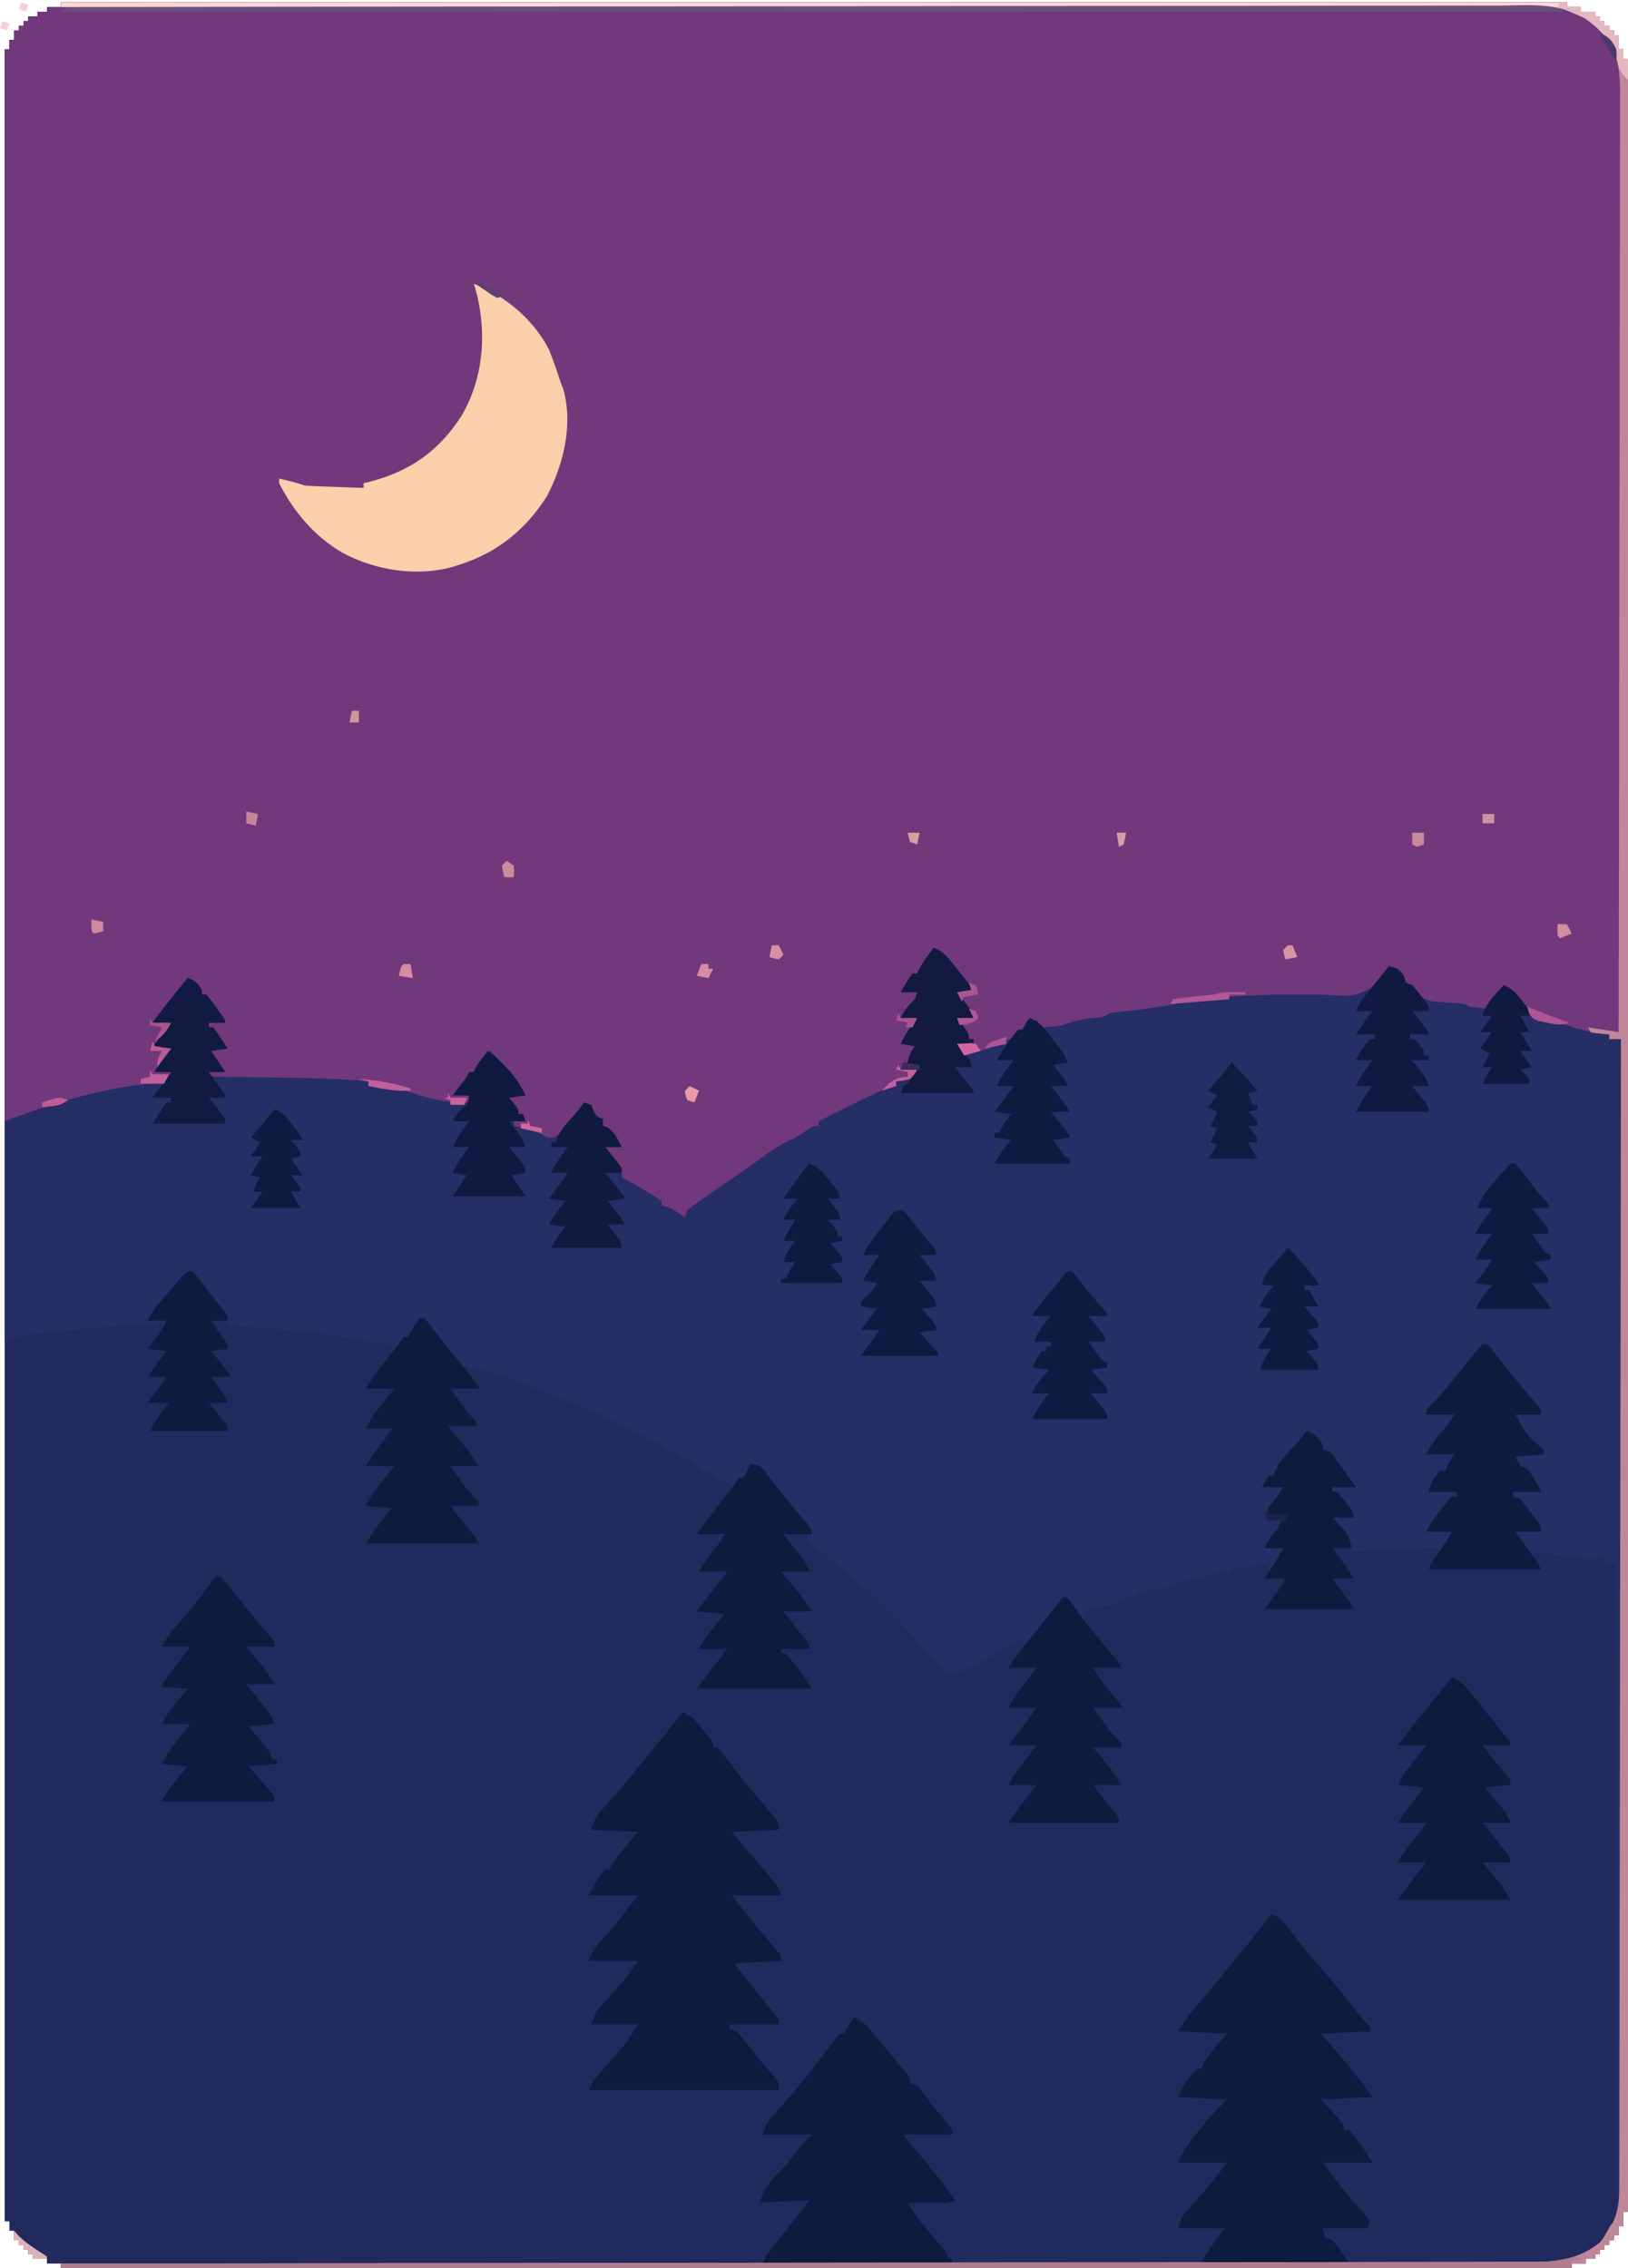 <svg xmlns="http://www.w3.org/2000/svg" width="694" height="967"><path d="M26 1h642v2h6v2h6v2h2v2h2v2h2v2h2v2h2v6h2v4h2v918h-2v6h-2v4h-2v2h-2v2h-2v2h-2v2h-2v2h-4v2h-6v2H26v-2h-6v-2h-6v-2h-2v-2h-2v-2H8v-2H6v-4H4v-4H2V21h2v-4h2v-4h2v-2h2V9h2V7h4V5h4V3h6V1Z" fill="#212A5D"/><path d="M26 1h642v2h6v2h6v2h2v2h2v2h2v2h2v2h2v6h2v4h2v918h-2v6h-2v4h-2v2h-2v2h-2v2h-2v2h-2v2h-4v2h-6v2H26v-2l1.671-.002c60.046-.06 120.091-.123 180.137-.2l2.717-.003a1269354.936 1269354.936 0 0 0 87.136-.112l2.882-.004c30.833-.04 61.666-.074 92.499-.104a204873.359 204873.359 0 0 0 108.464-.133l2.668-.004c14.18-.02 28.36-.033 42.54-.043 14.252-.011 28.503-.029 42.755-.054 8.47-.015 16.94-.024 25.409-.026 5.657-.001 11.314-.01 16.972-.024 3.223-.008 6.447-.012 9.67-.01 3.475.003 6.95-.007 10.424-.02l3.026.012c10.222-.065 18.887-1.748 27.03-8.273 5.903-6.914 8.304-13.352 8.262-22.408l.012-2.57c.01-2.856.008-5.712.004-8.567a6705.938 6705.938 0 0 0 .038-23.222c.004-6.12.02-12.239.033-18.358.023-10.606.038-21.21.048-31.816.01-11.124.025-22.248.045-33.372l.004-2.095.019-10.535c.046-24.877.082-49.753.113-74.63.03-24.169.065-48.337.105-72.506l.003-2.257a1140308.653 1140308.653 0 0 1 .113-68.156l.003-2.124c.076-46.794.138-93.59.198-140.384h-5v-2l-2.309-.113c-5.81-.37-10.92-.985-16.351-3.106-2.391-.876-2.391-.876-5.211-1.187-7.312-1.118-10.606-3.476-14.879-9.281A173.747 173.747 0 0 1 643 421c-3.267 1.359-4.555 2.552-6.25 5.625-1.27 1.879-1.27 1.879-2.75 3.375-4.38.626-6.721.46-10.848-1.023-3.378-1.047-6.129-1.144-9.652-1.164-5.883-.368-5.883-.368-8.5-2.254-1.48-1.784-2.734-3.62-4-5.559l-2.813-2.813C596 415 596 415 595 413h-3a182.951 182.951 0 0 0-3.492 5.434c-2.89 3.63-4.997 5.8-9.583 6.535-4.119.339-8.227.295-12.355.173-2.74-.08-5.473-.097-8.214-.094-3.702.002-7.403-.016-11.106-.046-7.332-.033-14.623.328-21.938.81l-3.79.249c-9.37.694-18.475 2.118-27.674 3.994-5.81 1.18-11.643 1.841-17.536 2.453-3.307.491-6.165 1.386-9.312 2.492-1.618.365-3.243.7-4.875 1-3.185.603-6.307 1.285-9.438 2.125-5.784 1.373-5.784 1.373-8.687.875-1.813-2-1.813-2-3-4-3.123 1.34-4.634 2.607-6.563 5.375-3.864 4.718-8.74 5.971-14.437 7.625l-2.16.719c-3.204 1.034-4.562 1.374-7.84.281-1.188-2.063-1.188-2.063-2-4h7v-2h-2c-1.29-1.46-1.29-1.46-2.625-3.375l-1.352-1.898C408 436 408 436 408 434h7l-1.531-1.898-1.969-2.477-1.969-2.46C408 425 408 425 408 423l6-1a3176.513 3176.513 0 0 0-5.188-6.188l-1.462-1.751A135.75 135.75 0 0 0 398 404l-.688 1.563c-1.794 3.332-3.812 6.584-6.312 9.437h-2l-.875 2.375C387 420 387 420 385 422l6 1c-.593 3.392-1.767 5.21-4.063 7.75l-1.66 1.86L384 434h7c-1.78 4.044-4.395 7.46-7 11h7a393.378 393.378 0 0 1-1.813 3.813l-1.019 2.144c-1.174 2.054-2.424 3.46-4.168 5.043h7c-1.125 1.938-1.125 1.938-3 4-3.188.75-3.188.75-6 1v2c-6.271 3.182-12.536 6.23-19 9a884.72 884.72 0 0 0-9.426 4.793C351 478 351 478 349 478v2c-1.871 1.332-1.871 1.332-4.438 2.813l-2.777 1.617a460.168 460.168 0 0 1-7.285 4.007c-5.106 2.81-9.77 6.17-14.5 9.563-1.645 1.148-3.29 2.293-4.938 3.438-4.569 3.194-9.072 6.475-13.57 9.769a142.328 142.328 0 0 1-6.117 4.168c-2.468 1.406-2.468 1.406-3.375 3.625l-4-2-3-1.375c-3-1.625-3-1.625-4.871-3.531-2.252-2.215-4.46-3.646-7.192-5.219-7.803-4.53-7.803-4.53-8.812-7.125-1.046-2.556-1.973-3.896-3.75-5.938C258 491 258 491 258 489l6-1c-.786-1.15-1.58-2.294-2.375-3.438l-1.336-1.933c-1.21-1.766-1.21-1.766-3.289-2.629l-1-3a181.008 181.008 0 0 0-4-4l-1-2c-3.43 1.144-3.912 2.217-5.75 5.168-2.416 3.541-5.38 6.656-8.25 9.832-4.176-.684-7.88-2.014-11.813-3.563l-3.519-1.378c-.88-.35-1.76-.7-2.668-1.059v-2l4-1v-2h-2c-1.86-2.592-3.572-5.144-5-8l7-1c-4.463-5.86-9.083-11.515-14-17-2.648 2.578-4.944 4.916-7 8h-2l-.75 1.688c-1.466 2.712-3.28 4.948-5.25 7.312l6 1v3c-6.816 3.408-19.059-1.281-26-3l-2.785-1c-4.409-1.371-8.835-1.945-13.403-2.563l-2.673-.38a250.763 250.763 0 0 0-30.276-2.373l-3.047-.063c-3.167-.065-6.335-.124-9.504-.183l-6.498-.131c-5.271-.107-10.542-.209-15.814-.307l-1-3 6-1-6-9 7-1-2.5-2.875C91 440.25 91 440.25 91 438h-2v-2l6-1-1.531-1.898-1.969-2.477-1.969-2.46C88 426 88 426 88 424h-2a125.024 125.024 0 0 1-4-6c-3.681 1.227-4.534 2.64-6.875 5.688l-2.117 2.722L71 429a547.14 547.14 0 0 1-5 6l7 1c-2.06 3.605-4.351 6.803-7 10l7 1-1.277 1.68-1.66 2.195-1.653 2.18c-1.45 1.889-1.45 1.889-2.41 3.945h7c-1.875 3.875-1.875 3.875-3 5-1.345.25-2.7.444-4.059.613l-2.58.338-2.798.361c-17.809 2.44-36.584 5.8-52.766 13.989C6 478 6 478 2 478V21h2v-4h2v-4h2v-2h2V9h2V7h4V5h4V3h6V1Z" fill="#72387C"/><path d="M398 404c3.237 1.389 5.04 2.922 7.234 5.66l1.739 2.154 1.777 2.248 1.824 2.26C415 421.847 415 421.847 415 423h-7l1.277 1.645 1.66 2.168 1.653 2.144C414 431 414 431 415 434h-7l1.094 1.46 1.406 1.915 1.406 1.898C413 441 413 441 413 443h2v2l-6 1 2 3c5.629-.494 9.846-1.518 15-4l3.313-1.5c2.927-1.366 2.927-1.366 4.687-4.5h2l2-4h4l2 3c1.376-.116 2.75-.243 4.125-.375.766-.07 1.531-.14 2.32-.21 2.646-.358 2.646-.358 5.434-1.388 3.322-1.093 6.472-1.619 9.933-2.09 3.915-.225 3.915-.225 7.188-1.937a87.374 87.374 0 0 1 4.602-.648l2.93-.36c2.007-.238 4.015-.475 6.023-.71 5.686-.7 11.245-1.624 16.851-2.813 7.162-1.47 14.178-2.184 21.469-2.594l3.907-.26c8.02-.503 15.994-.638 24.03-.572 2.776.003 5.55.002 8.326.001 1.81.012 3.62.045 5.43.098 10.545.72 10.545.72 19.62-3.662 2.247-2.73 4.117-5.382 5.812-8.48 3.781.758 3.781.758 5.75 2.938C599 417 599 417 599 419l3 1 2.11 2.98c2.213 2.777 3.773 3.515 7.28 4.008 1.618.136 3.239.243 4.86.325 8.692.63 8.692.63 9.75 1.687 1.347.23 2.704.412 4.063.563L634 430l.688-1.625c1.746-3.16 3.952-5.643 6.312-8.375 3.59 1.466 5.364 3.368 7.688 6.438l1.824 2.37C652 431 652 431 653 434l2.309.332c5.682.873 10.914 1.98 16.312 3.938 4.677 1.436 9.545 2.035 14.379 2.73v2h5c.034 47.545.066 95.09.085 142.635v2.13a775564.886 775564.886 0 0 1 .025 68.32v2.26c.01 24.189.024 48.377.043 72.566a125273.447 125273.447 0 0 1 .037 85.06v2.092c.003 11.127.012 22.255.024 33.383.011 11.175.016 22.35.013 33.526-.001 6.06 0 12.12.011 18.18.01 5.538.01 11.077.004 16.616-.001 2.013.002 4.025.008 6.037.008 2.719.004 5.437-.004 8.156l.016 2.41c-.034 5.4-.034 5.4-2.262 7.629V667l-5-1v-2l-3.375.563C677 665 677 665 675 664a157.646 157.646 0 0 0-5.813-.5c-2.999-.209-5.876-.437-8.824-1.031-2.615-.599-2.615-.599-6.363-.469l-1 2a790.547 790.547 0 0 1-3.5-4.375l-1.969-2.46C646 655 646 655 646 653h11c-4.945-8.62-4.945-8.62-12-15v-2h12l-2.625-3.5L645 620h13v-2l-1.734-.691c-2.874-1.66-4.459-3.652-6.516-6.246l-2.14-2.653C646 606 646 606 646 603h11a644.244 644.244 0 0 0-15.142-18.444C634 575.334 634 575.334 634 573c-4.2 2.928-6.984 6.385-10.031 10.422-2.887 3.78-5.926 7.43-8.953 11.098a89.208 89.208 0 0 0-3.657 4.804L610 601h-2v2h12c-1.861 4.654-3.232 6.654-6.563 10.188-3.079 3.154-3.079 3.154-5.437 6.812h12c-2 4-2 4-4 7h-2l-.813 1.688c-1.283 2.498-2.742 4.903-4.187 7.312h12c0 2 0 2-2.063 4.125l-1.363 1.309c-5.42 5.31-5.42 5.31-9.574 11.566h11c-1.778 4.446-2.644 5.98-6 9v-2c-6.427-.128-12.71.19-19.11.781-3.295.25-6.541.236-9.843.188-3.079.047-6.014.515-9.047 1.031l2-3-1.969-2.117-2.531-2.758-2.531-2.742C568 649 568 649 568 647h9c-2.6-4.091-2.6-4.091-5.75-7.75L570 638v-2h-2v-2l9-1-1.906-2.273A944.842 944.842 0 0 1 559 611c-3.504 1.168-4.147 2.16-6.313 5.063l-1.843 2.437a670.31 670.31 0 0 0-3.563 4.875l-1.593 2.188-1.426 2.003L543 629h-2l-2 4 8 1c-1.06 3.275-2.393 5.614-4.625 8.188-2.59 2.453-2.59 2.453-2.375 4.812l6 1c-.612 3.44-1.92 5.516-4.063 8.25l-1.66 2.14L539 660h8c-.472 4.248-2.967 6.2-6 9v-2c-3.057-.18-5.083.03-8 1.063-3.21 1.002-4.822.872-8-.063v2l-3.313.313c-4.493.551-8.732 1.712-13.074 2.968-2.613.719-2.613.719-5.328 1.25-2.289.357-2.289.357-4.16 1.469-2.952 1.39-5.907 1.583-9.125 2l-2 1-2-1-1 2c-2.327.69-4.66 1.355-7 2l-3 2c-1.991.381-3.993.713-6 1l-2.25.563C465 686 465 686 463 686l-1 4h-2c-1.29-1.46-1.29-1.46-2.625-3.375l-1.352-1.898C455 683 455 683 455 681c-3.326 3.118-6.176 6.416-9 10-2.824 3.584-5.674 6.882-9 10l-2-2-2.625 1.563c-22.552 12.86-22.552 12.86-28.387 12.214-2.491-.974-3.49-2.146-5.175-4.215l-1.868-2.222L395 704c-5.82-6.781-12.024-13.156-18.313-19.5l-2.391-2.431-2.284-2.288-2.048-2.06c-1.923-1.685-3.674-2.628-5.964-3.721a280.711 280.711 0 0 1-5-5 208.488 208.488 0 0 0-9.688-8.125c-2.262-1.834-4.292-3.78-6.312-5.875l2-1c-1.735-4.053-4.463-7.33-7.188-10.75l-1.488-1.882c-3.215-4.043-6.513-7.99-9.984-11.817C325 628 325 628 323 625l-3-1-.688 1.625c-1.746 3.16-3.952 5.643-6.312 8.375a469.756 469.756 0 0 1-14.953-8.523c-8.556-5.079-17.19-9.939-26.047-14.477l-2.69-1.382c-7.06-3.581-14.203-6.857-21.498-9.93l-3.363-1.418a562.545 562.545 0 0 0-23.949-9.332l-3.052-1.12c-5.388-1.921-10.624-3.402-16.274-4.324-5.127-1.166-7.398-3.668-10.612-7.744-.78-.984-1.562-1.967-2.367-2.98L186 570a516.422 516.422 0 0 0-3.063-3.563C181 564 181 564 181 562c-6.243 5.927-6.243 5.927-11 13h-3v-2l-1.818-.153a173.498 173.498 0 0 1-15.871-2.205c-13.033-2.396-26.066-3.655-39.262-4.69l-2.177-.174c-1.968-.156-3.936-.304-5.905-.453C99 565 99 565 97 564c-.945-1.68-1.889-3.36-2.818-5.048-1.953-3.225-4.434-5.955-6.932-8.764C82 544.263 82 544.263 82 542c-1.95.195-1.95.195-4 1-.26.54-.52 1.08-.79 1.637-1.741 3.4-4.211 6.056-6.71 8.926-3.949 4.561-3.949 4.561-7.5 9.437h8l-1 3-1-2c-26.36 1.77-26.36 1.77-52.625 4.563l-2.735.346C9.27 569.514 6.22 570.312 2 572v-94c21.157-7.934 42.284-14.49 64.875-16.313 3.22-.4 3.22-.4 5.063-2.75L73 457h-7c1.527-3.436 3.6-6.12 6-9l-7-1c2.06-3.605 4.351-6.803 7-10l-7-1c4.768-6.526 9.85-12.774 15-19 3.412 1.137 4.119 2.043 6 5v2h2a98.796 98.796 0 0 1 4.125 5.438l2.195 3.058C96 435 96 435 96 436h-7v2h2a124.837 124.837 0 0 1 4 6l2 3-7 1 6 9h-7l1 2 3.778.044c64.474.812 64.474.812 85.222 7.956 7.065 1.91 13.665 3.431 21 3v-3h-7l1.277-1.68 1.66-2.195 1.653-2.18c1.45-1.889 1.45-1.889 2.41-3.945h2l.688-1.688c1.668-2.94 3.9-4.962 6.312-7.312a930.55 930.55 0 0 1 5.25 5.563l1.488 1.556c3.445 3.697 5.896 7.414 8.262 11.881l-7 1 2 2.375c2 2.625 2 2.625 2 4.625h2l1 3h-5v2l1.758.332c3.854.782 7.023 1.556 10.554 3.356 2.478 1.483 2.478 1.483 4.602 1.195 2.96-1.253 4.216-3.152 6.149-5.695l2.035-2.645c.627-.84 1.255-1.678 1.902-2.543l1.746-2.324L249 470l3 1 2 5 3 1v3l1.75.563c3.354 2.143 4.43 4.925 6.25 8.437h-7l1.531 1.828 1.969 2.422 1.969 2.39C265 498 265 498 265 502l1.578.75c3.138 1.62 6.155 3.42 9.172 5.25l1.824 1.078c1.51.918 2.973 1.914 4.426 2.922v2l1.625.25c3.21 1.014 5.638 2.822 8.375 4.75l1-3c1.941-1.656 1.941-1.656 4.563-3.5l3.003-2.125c4.49-3.116 8.995-6.212 13.51-9.291A354.542 354.542 0 0 0 326 492.562c3.57-2.625 7.06-4.772 11.082-6.62 2.903-1.426 5.56-3.207 8.254-4.989C347 480 347 480 349 480v-2c8.082-4.089 16.18-8.14 24.375-12l1.926-.916C379.762 463 379.762 463 382 463v-2l3.438-1.438c3.32-1.198 3.32-1.198 4.562-2.562l-6-1 1-3h2l.375-1.813C388 449 388 449 390 446l-6-1c1.78-4.044 4.395-7.46 7-11h-7c1.453-3.39 3.413-5.413 6-8l1-3h-7c.783-1.339 1.577-2.67 2.375-4l1.336-2.25L389 415h2l.688-1.563c1.81-3.361 4.052-6.366 6.312-9.437Zm142 261 2 2v-2h-2Zm-103 32 1 2Z" fill="#252E65"/><path d="M291 730c4.035 1.555 6.075 4.178 8.75 7.5l2.422 2.969C304 743 304 743 304 745h2a111.717 111.717 0 0 1 4.438 5.688 269.193 269.193 0 0 0 11.375 14.187C332 776.78 332 776.78 332 780l-20 1a650273763695575 650273763695575 0 0 0 11 13l1.388 1.647c1.251 1.488 2.494 2.983 3.737 4.478l2.195 2.633C332 805 332 805 333 808h-21c3.444 4.51 6.947 8.954 10.582 13.313l1.918 2.302c1.287 1.544 2.58 3.083 3.875 4.62l1.809 2.167 1.642 1.953C333 834 333 834 333 836l-20 1 5 6.375 1.636 2.088a696.599 696.599 0 0 0 11 13.646C332 861 332 861 332 863h-21v2l3 1c1.945 2.117 1.945 2.117 4.125 4.875l2.379 2.992 1.235 1.562c1.26 1.569 2.548 3.108 3.85 4.641l2.474 2.93 2.285 2.688C332 888 332 888 332 891h-81c1.505-3.01 2.49-4.769 4.61-7.172l1.53-1.753 1.61-1.825c7.364-8.106 7.364-8.106 13.25-17.25h-20c2.248-5.62 2.248-5.62 4.863-8.523l1.69-1.907 1.76-1.945c1.144-1.276 2.286-2.555 3.425-3.836l1.533-1.697c2.402-2.906 4.537-6.024 6.729-9.092h-21c1.827-4.566 2.999-6.39 6.25-9.813 3.364-3.628 6.467-7.29 9.363-11.3 1.726-2.349 3.566-4.611 5.387-6.887h-21c1.412-2.824 2.714-5.201 4.5-7.75l1.281-1.86L258 797h2l.68-1.61c1.768-3.202 4.08-5.871 6.445-8.64L272 781l-20-1c1.162-4.65 3.398-7.094 6.5-10.563 1.101-1.256 2.201-2.514 3.3-3.773.546-.62 1.09-1.242 1.652-1.882 3.623-4.17 7.068-8.492 10.548-12.782 1.52-1.855 3.041-3.709 4.563-5.563A1465.034 1465.034 0 0 0 291 730ZM542 816c4.242 1.538 6.343 4.698 8.938 8.188A279.695 279.695 0 0 0 563.5 839.5a332.886 332.886 0 0 1 13.986 17.021c1.689 2.192 3.338 4.307 5.319 6.245C584 864 584 864 584 866l-21 1 3.438 3.813c6.613 7.446 12.771 15.08 18.562 23.187l-22 1c3.286 3.535 3.286 3.535 6.582 7.06C573 905.778 573 905.778 573 908h2c1.621 1.793 1.621 1.793 3.438 4.188l1.808 2.355c1.713 2.4 3.237 4.93 4.754 7.457h-21c5 7.054 10.174 13.62 16 20 2.563 2.875 2.563 2.875 4 5l-1 3h-19l1 4 3 1c1.57 1.777 1.57 1.777 3.125 3.938l1.57 2.152C574 963 574 963 575 965h-63c2.743-5.485 6.357-10.065 10-15h-20c2.248-5.621 2.248-5.621 4.574-8.234l1.515-1.728 1.599-1.788c1.083-1.236 2.165-2.473 3.246-3.71l1.589-1.82c2.973-3.462 5.72-7.086 8.477-10.72h-21c4.859-9.718 13.296-19.296 21-27l-21-1c1.537-3.075 2.98-5.523 5-8.25l1.563-2.14L510 882h2c.235-.541.47-1.083.71-1.64 2.69-4.923 6.717-9.072 10.29-13.36l-21-1c2.898-4.347 5.795-8.268 9.188-12.188l2.94-3.44 1.47-1.72c2.786-3.283 5.497-6.626 8.215-9.965 2.261-2.778 4.537-5.545 6.812-8.312A587.633 587.633 0 0 0 542 816Z" fill="#0F1A3F"/><path d="M202 121c13.327 4.977 25.484 15.26 32 28 1.865 4.607 3.47 9.272 5 14l1.11 2.852c4.286 15.153.161 32.045-6.938 45.652C224.075 225.98 211.358 236.097 195 241l-2.094.684c-15.389 4.29-33.298 1.425-47.156-6.184-11.824-7.004-20.566-17.314-26.75-29.5v-2c7.625 1.875 7.625 1.875 11 3 1.918.15 3.84.248 5.762.316l3.388.127 3.537.12 3.573.13c2.913.107 5.826.209 8.74.307v-2l2.64-.629c17.257-4.463 29.695-13.304 39.25-28.348 8.913-15.39 10.552-33.48 6.61-50.71-.478-1.777-.969-3.551-1.5-5.313Z" fill="#FBCFA9"/><path d="M364 860c4.154 1.559 6.47 4.597 9.188 7.938l1.44 1.741c.98 1.186 1.957 2.374 2.93 3.565a497.268 497.268 0 0 0 4.16 4.99l2.47 2.953 2.23 2.668C388 886 388 886 388 888l3 1c1.29 1.46 1.29 1.46 2.625 3.375 3.319 4.626 6.946 8.955 10.617 13.305C406 908 406 908 406 910h-21l3.938 4.813 2.476 3.03c1.675 2.049 3.358 4.089 5.047 6.126 3.759 4.546 7.422 9.017 10.539 14.031-2.297 1.148-3.583 1.116-6.133 1.098l-2.441-.01-2.551-.025-2.574-.014c-2.1-.012-4.2-.03-6.301-.049 2.152 3.79 4.59 7.087 7.375 10.438l2.395 2.898a466.06 466.06 0 0 0 3.93 4.64c3.3 3.84 3.3 3.84 3.3 6.024h2v2h-81c1.673-3.346 3.163-5.598 5.5-8.438 4.957-6.096 9.722-12.324 14.5-18.562l-21 1c1.791-7.166 6.881-11.881 12-17a195.044 195.044 0 0 0 4.473-6.035C342 914 342 914 346 910h-21c2.247-5.619 2.247-5.619 4.652-8.277l1.588-1.785 1.697-1.875c4.465-5.037 8.803-10.128 12.938-15.438l1.36-1.744a686.06 686.06 0 0 0 5.933-7.756l1.894-2.5 1.598-2.148L358 867h2l.875-1.813C362 863 362 863 364 860Z" fill="#0F1A3F"/><path d="M26 1h642v2h6v2h6v2h2v2h2v2h2v2h2v2h2v6h2v4h2v918h-2v6h-2v4h-2v2h-2v2h-2v2h-2v2h-2v2h-4v2h-6v2H26v-2l1.671-.002c60.046-.06 120.091-.123 180.137-.2l2.717-.003a1269354.936 1269354.936 0 0 0 87.136-.112l2.882-.004c30.833-.04 61.666-.074 92.499-.104a204873.359 204873.359 0 0 0 108.464-.133l2.668-.004c14.18-.02 28.36-.033 42.54-.043 14.252-.011 28.503-.029 42.755-.054 8.47-.015 16.94-.024 25.409-.026 5.657-.001 11.314-.01 16.972-.024 3.223-.008 6.447-.012 9.67-.01 3.475.003 6.95-.007 10.424-.02l3.026.012c10.222-.065 18.887-1.748 27.03-8.273 5.903-6.914 8.304-13.352 8.262-22.408l.012-2.57c.01-2.856.008-5.712.004-8.567a6705.938 6705.938 0 0 0 .038-23.222c.004-6.12.02-12.239.033-18.358.023-10.606.038-21.21.048-31.816.01-11.124.025-22.248.045-33.372l.004-2.095.019-10.535c.046-24.877.082-49.753.113-74.63.03-24.169.065-48.337.105-72.506l.003-2.257a1140308.653 1140308.653 0 0 1 .113-68.156l.003-2.124c.076-46.794.138-93.59.198-140.384h-5v-2l-3.938-.375c-2.214-.21-2.214-.21-4.062-.625l-1-2 13 2a135321.722 135321.722 0 0 0 .275-176.33l.004-3.744c.021-20.008.06-40.015.107-60.022.047-20.528.074-41.056.084-61.583.007-12.668.029-25.336.07-38.003.026-8.686.034-17.372.028-26.057-.004-5.012.001-10.024.028-15.036.024-4.59.026-9.18.008-13.772-.002-1.658.005-3.317.02-4.975.101-11.266-1.136-19.686-8.937-28.353C678.182 8.885 674.427 6.745 670 5l-2.462-1.036c-4.795-1.306-9.292-1.236-14.24-1.21l-3.285-.007c-3.652-.005-7.304.004-10.955.012-2.637 0-5.274-.002-7.91-.005-5.744-.004-11.486 0-17.229.008-8.539.012-17.078.012-25.617.01-14.364-.002-28.728.005-43.091.017-14.224.011-28.448.02-42.672.021h-2.68l-13.468.003c-31.81.004-63.618.017-95.427.036-30.903.018-61.807.033-92.71.041h-2.887a1855066.268 1855066.268 0 0 1-87.146.025l-2.715.001C145.671 2.935 85.836 2.966 26 3V1Z" fill="#BF8799"/><path d="M632 573h2c1.629 1.8 1.629 1.8 3.563 4.313l2.152 2.757L642 583c1.536 1.9 3.077 3.797 4.625 5.688l2.254 2.757c1.86 2.24 3.758 4.434 5.683 6.617C657 601 657 601 657 603h-11c4.752 8.697 4.752 8.697 12 15v2l-12 1 2 4 3 1c2.37 3.233 4.204 6.409 6 10h-12v2l3 1a97.37 97.37 0 0 1 4.688 5.938c.415.55.83 1.102 1.26 1.67C657 650.732 657 650.732 657 653h-11l2.152 2.992 2.785 3.883c.47.651.938 1.302 1.42 1.973 3.53 4.925 3.53 4.925 4.643 7.152h-48c1.672-3.345 3.401-6.102 5.563-9.125 2.404-3.326 2.404-3.326 4.437-6.875h-11c1.877-3.755 3.861-6.512 6.5-9.75l2.406-2.984L619 638h2v-2h-12c1.035-4.14 2.166-5.908 5-9h2l.875-1.813C618 623 618 623 620 620h-12c1.888-3.775 3.865-6.412 6.563-9.625 3.024-3.486 3.024-3.486 5.437-7.375h-12c0-2 0-2 2.234-4.305L613 596a236.12 236.12 0 0 0 4.25-5.125l2.328-2.875 2.422-3c1.664-2.044 3.332-4.085 5-6.125l2.25-2.758c.883-1.068 1.77-2.137 2.75-3.117ZM92 672h2c1.417 1.549 2.758 3.168 4.063 4.813l2.425 3.03 1.257 1.583c1.978 2.481 3.993 4.933 6.005 7.386l2.23 2.735a350.325 350.325 0 0 0 5.082 6.015C117 700 117 700 117 702h-12l1.863 2.23 2.45 2.957 2.425 2.918C114 713 114 713 117 718h-12l2.371 2.957 3.067 3.856 1.564 1.947 1.494 1.885c.456.57.911 1.141 1.38 1.73C116 732 116 732 117 735l-11 1 1.934 2.3 2.504 3.013 2.496 2.988C115 747 115 747 116 750h2v2l-12 1 2.406 2.773 3.094 3.602 1.59 1.828c3.91 4.57 3.91 4.57 3.91 6.797H69c1.9-3.801 3.92-6.503 6.625-9.75l2.477-2.984L80 753l-11-1c1.41-2.82 2.508-4.831 4.383-7.234l1.347-1.739 1.395-1.777 1.418-1.824c1.15-1.478 2.303-2.952 3.457-4.426H69c1.9-3.801 3.92-6.503 6.625-9.75l2.477-2.984L80 720l-11-1c1.769-3.538 3.516-6.035 6-9.063 2.13-2.604 4.132-5.135 6-7.937H69c2.047-4.093 4.563-7.115 7.563-10.5 4.89-5.585 9.387-11.324 13.695-17.367L92 672ZM320 624c2.773.355 3.858.852 5.824 2.898l1.863 2.477 2.094 2.727L332 635a929.057 929.057 0 0 0 4.688 5.75l2.257 2.762a381.058 381.058 0 0 0 5.118 6.05C346 652 346 652 346 654h-12l2.152 2.738 2.786 3.574c.702.893.702.893 1.42 1.803 2.028 2.612 3.588 4.724 4.642 7.885h-12l1.828 2.195c7.938 9.603 7.938 9.603 11.172 14.805h-12l3.25 4.188 1.926 2.484a241.886 241.886 0 0 0 4.262 5.265C345 701 345 701 345 703h-12v2h2c1.84 2.012 1.84 2.012 3.938 4.688l2.09 2.636C343 715 343 715 346 720h-49a1085.057 1085.057 0 0 1 13-17h-12c1.9-3.801 3.92-6.503 6.625-9.75l2.477-2.984L309 688l-12-1a945.845 945.845 0 0 1 13-17h-12c2.115-3.525 4.094-6.515 6.625-9.688 2.422-3.007 2.422-3.007 4.375-6.312h-12c4.135-5.55 8.333-11.048 12.572-16.518 1.894-2.452 3.709-4.903 5.428-7.482h2l.938-1.875L320 624ZM179 562h2c1.41 1.582 1.41 1.582 3.063 3.813 2.74 3.628 5.543 7.18 8.437 10.687C204 590.505 204 590.505 204 592h-12a1951.97 1951.97 0 0 0 3.813 5.313l2.144 2.988c1.889 2.632 1.889 2.632 3.805 4.43C203 606 203 606 203 608h-12l1.828 2.195c7.938 9.603 7.938 9.603 11.172 14.805h-12c1.245 1.753 2.497 3.502 3.75 5.25.696.975 1.392 1.95 2.11 2.953 2.044 2.806 2.044 2.806 4.406 5.031C204 640 204 640 204 642h-12l2.371 2.992 3.066 3.883 1.565 1.973 1.494 1.894 1.38 1.746C203 656 203 656 204 658h-48c2.263-3.771 4.44-6.934 7.188-10.313l2.167-2.675L167 643l-11-1c1.41-2.82 2.508-4.831 4.383-7.234l1.347-1.739 1.395-1.777 1.418-1.824c1.15-1.478 2.303-2.952 3.457-4.426h-12c2.115-3.525 4.094-6.515 6.625-9.688 2.422-3.007 2.422-3.007 4.375-6.312h-11c1.41-2.82 2.508-4.831 4.383-7.234l1.347-1.739 1.395-1.777 1.418-1.824c1.15-1.478 2.303-2.952 3.457-4.426h-12c1.852-3.087 3.436-5.7 5.629-8.445l1.447-1.825 1.487-1.855c.981-1.231 1.961-2.463 2.94-3.695l1.308-1.634c1.128-1.467 2.162-3.006 3.189-4.546h2l.813-1.75c1.216-2.306 2.49-4.27 4.187-6.25ZM619 715c3.083 1.343 4.87 2.716 6.953 5.344l1.617 2.015 1.68 2.141 1.733 2.174c1.145 1.437 2.287 2.877 3.427 4.319a529.2 529.2 0 0 0 4.219 5.253C644 742.866 644 742.866 644 744h-12c4.857 6.31 4.857 6.31 9.938 12.438C644 759 644 759 644 761l-11 1 1.898 2.266 2.477 2.984 2.46 2.953C642 773 642 773 644 777h-12l2.371 2.957 3.067 3.856 1.564 1.947 1.494 1.885c.456.57.911 1.141 1.38 1.73C643 791 643 791 644 794h-12l1.863 2.23 2.45 2.957 2.425 2.918C641 805 641 805 644 810h-48c3.762-5.643 7.736-10.74 12-16h-12c1.888-3.775 3.865-6.412 6.563-9.625 3.024-3.486 3.024-3.486 5.437-7.375h-12c3.366-5.251 7.14-10.1 11-15l-11-1c1.41-2.82 2.508-4.831 4.383-7.234l1.347-1.739 1.395-1.777 1.418-1.824c1.15-1.478 2.303-2.952 3.457-4.426h-12a423.677 423.677 0 0 1 12.625-16.188l3.352-4.105 1.57-1.923A796.493 796.493 0 0 0 619 715ZM453 681h2c1.453 1.809 1.453 1.809 3.25 4.438 4.396 6.224 9.201 12.054 14.089 17.898l1.782 2.137 1.607 1.914C477 709 477 709 478 711h-12c2.392 3.987 4.725 7.22 7.688 10.75C478 726.895 478 726.895 478 728h-12c1.245 1.753 2.497 3.502 3.75 5.25.696.975 1.392 1.95 2.11 2.953 2.044 2.806 2.044 2.806 4.406 5.031C478 743 478 743 478 745h-12l1.863 2.23 2.45 2.957 2.425 2.918C475 756 475 756 478 761h-12l3.25 4.188 1.926 2.484a241.886 241.886 0 0 0 4.262 5.265C477 775 477 775 477 777h-47c3.762-5.643 7.736-10.74 12-16h-12c1.41-2.82 2.508-4.831 4.383-7.234l1.347-1.739 1.395-1.777 1.418-1.824c1.15-1.478 2.303-2.952 3.457-4.426h-12l12-16h-12c1.41-2.82 2.508-4.831 4.383-7.234l1.347-1.739 1.395-1.777 1.418-1.824c1.15-1.478 2.303-2.952 3.457-4.426h-12c3.583-5.673 7.778-10.794 12-16 1.439-1.79 2.877-3.582 4.313-5.375l1.925-2.398a97.61 97.61 0 0 0 3.367-4.516c.46-.565.92-1.13 1.395-1.711ZM557 610c3.714 1.238 4.774 2.852 7 6v2l3 1c1.43 1.602 1.43 1.602 2.875 3.625l1.563 2.164L573 627l1.5 2.086A907.229 907.229 0 0 1 578 634h-10v2h2c1.727 1.898 1.727 1.898 3.625 4.375l1.914 2.46C577 645 577 645 577 647h-9l1.496 1.574 1.942 2.114 1.933 2.074c1.791 2.46 2.257 4.246 2.629 7.238h-8l1.207 1.574c2.815 3.705 5.507 7.362 7.793 11.426h-9l1.715 2.336 2.222 3.039 2.215 3.023C576 684 576 684 577 686h-38l6-8c1.03-1.648 2.047-3.306 3-5h-9l1.75-2.563c2.262-3.385 4.26-6.885 6.25-10.437h-8c1.12-2.519 2.32-4.397 4.063-6.563 2.1-2.357 2.1-2.357 2.937-5.437h-6c0-4.355.349-4.921 2.938-8.125 2.25-2.797 2.25-2.797 4.062-5.875h-9c1.375-2.5 1.375-2.5 3-5h2l.723-2.184c1.47-3.241 3.28-5.291 5.715-7.879 2.697-2.883 5.257-5.728 7.562-8.937ZM82 542c1.7 1.871 1.7 1.871 3.688 4.438l2.136 2.746L90 552l2.082 2.598L94 557l1.75 2.188C97 561 97 561 97 563h-7c2.768 4.201 2.768 4.201 5.75 8.25C97 573 97 573 97 575l-7 1 1.75 2.152 2.25 2.785 2.25 2.778C98 586 98 586 98 587h-8l1.531 2.152 1.969 2.785 1.969 2.778C97 597 97 597 97 598h-8l1.75 2.117 2.25 2.758 2.25 2.742C97 608 97 608 97 610H64c1.569-3.138 3.023-5.508 5.125-8.25l1.633-2.14L72 598h-9l1.242-1.645 1.633-2.168 1.617-2.144A128.529 128.529 0 0 0 71 587h-8c2.499-3.837 5.084-7.46 8-11l-8-1 1.242-1.61 1.633-2.14 1.617-2.11c1.4-1.987 2.487-3.938 3.508-6.14h-8c1.293-2.789 2.705-5.026 4.715-7.348l1.58-1.834 1.642-1.88 1.631-1.893C79.531 542 79.531 542 82 542Z" fill="#0F1A3F"/><path d="M455 542h2a78.644 78.644 0 0 1 3.688 4.5 215.69 215.69 0 0 0 10.062 12.004C472 560 472 560 472 561h-8l1.531 1.898 1.969 2.477 1.969 2.46C471 570 471 570 471 572h-7a728.877 728.877 0 0 0 2.875 3.938l1.617 2.214c1.388 1.959 1.388 1.959 3.508 2.848v2l-7 1 1.531 1.68 1.969 2.195 1.969 2.18C472 592 472 592 472 594h-7l1.531 1.898 1.969 2.477 1.969 2.46C472 603 472 603 472 605h-32c1.447-2.894 2.75-5.185 4.625-7.75l1.352-1.86L447 594h-7c1.668-3.941 4.227-6.79 7-10l-7-1a56.54 56.54 0 0 1 4-7h2v-2h2v-2h-7c1.486-4.593 3.85-7.436 7-11h-8c2.754-4.407 5.856-8.229 9.324-12.098 1.393-1.58 2.702-3.234 3.988-4.902l1.688-2ZM385 516c1.832 1.941 1.832 1.941 3.813 4.563 2.481 3.234 4.976 6.392 7.687 9.437 2.5 3 2.5 3 2.5 5h-7l1.531 1.898 1.969 2.477 1.969 2.46C399 544 399 544 399 546h-7l1.531 1.898 1.969 2.477 1.969 2.46C399 555 399 555 399 557l-6 1 1.313 1.46c.556.633 1.113 1.264 1.687 1.915l1.688 1.898C399 565 399 565 399 567l-7 1 1.75 1.934 2.25 2.504 2.25 2.496C400 577 400 577 400 578h-33l6-8 2-3h-8c.978-1.313 1.958-2.626 2.938-3.938l1.652-2.214C373 559 373 559 374 558l-7-1c0-2 0-2 2.375-4.438L372 550l2-3-6-1c1.78-4.044 4.395-7.46 7-11h-7c2.067-4.408 4.921-7.956 7.938-11.75l1.63-2.113 1.584-1.996 1.438-1.828C382 516 382 516 385 516Z" fill="#0F1A40"/><path d="M592 412c2.798.386 3.82.801 5.75 2.938C599 417 599 417 599 419l3 1c1.824 1.996 1.824 1.996 3.688 4.438l1.886 2.433C609 429 609 429 609 431h-7l1.531 1.934 1.969 2.503 1.969 2.497C609 440 609 440 609 441h-8v2h2c4 4.47 4 4.47 4 7h2v2h-7l1.277 1.645 1.66 2.168 1.653 2.144C608 460 608 460 609 463h-7l1.531 1.898 1.969 2.477 1.969 2.46C609 472 609 472 609 474h-31c1.447-2.894 2.75-5.185 4.625-7.75l1.352-1.86L585 463h-7c1.78-4.044 4.395-7.46 7-11h-7c1.528-3.438 3.502-6.19 6-9h2v-2h-8c2.246-3.407 4.511-6.765 7-10h-7c1.523-3.399 3.524-6.058 5.875-8.938l2.055-2.527L588 417c1.335-1.665 2.669-3.332 4-5Z" fill="#101A40"/><path d="M644 496h2a160.54 160.54 0 0 1 5.438 6.813c.976 1.278 1.953 2.556 2.933 3.832l1.31 1.73c1.308 1.682 1.308 1.682 2.983 3.21C660 513 660 513 660 515h-7l1.531 1.898 1.969 2.477 1.969 2.46C660 524 660 524 660 526h-7a728.877 728.877 0 0 0 2.875 3.938l1.617 2.214c1.388 1.959 1.388 1.959 3.508 2.848v2l-7 1 1.313 1.46c.556.633 1.113 1.264 1.687 1.915l1.688 1.898C660 545 660 545 660 547h-7l1.496 1.898c.64.818 1.281 1.635 1.942 2.477l1.933 2.46C660 556 660 556 661 558h-32c2.019-4.037 4.081-6.62 7-10l-7-1 1.277-1.68 1.66-2.195 1.653-2.18c1.45-1.889 1.45-1.889 2.41-3.945h-7c1.78-4.044 4.395-7.46 7-11h-7c1.53-3.442 3.627-6.092 6-9l1-2h-6c1.542-5.04 4.6-8.42 8-12.313l1.656-1.955c1.4-1.62 2.867-3.182 4.344-4.732ZM439 434c2.984 1.311 4.763 2.585 6.762 5.152l1.45 1.854 1.476 1.932 1.51 1.92c2.138 2.76 3.685 4.791 4.802 8.142l-6 1 1.313 1.715 1.687 2.223 1.688 2.214C455 462 455 462 455 463h-7l1.496 1.898c.64.818 1.281 1.635 1.942 2.477l1.933 2.46C455 472 455 472 456 474h-8l1.75 2.152 2.25 2.786 2.25 2.777C456 484 456 484 456 485l-7 1c.786 1.15 1.58 2.294 2.375 3.438l1.336 1.933c1.21 1.766 1.21 1.766 3.289 2.629v2h-32c2.019-4.037 4.081-6.62 7-10l-7-1v-2h2l.813-1.75c1.204-2.283 2.595-4.224 4.187-6.25l-7-1 1.242-1.645 1.633-2.168 1.617-2.144A128.529 128.529 0 0 0 432 463h-7c1.78-4.044 4.395-7.46 7-11h-7c1.83-3.252 3.872-6.297 6.063-9.313l1.535-2.113L434 439h2l.938-1.938C438 435 438 435 439 434Z" fill="#0F1A40"/><path d="M208 448c6.604 4.953 12.57 11.42 16 19l-7 1 2 2.375c2 2.625 2 2.625 2 4.625h2l1 3h-7l1.277 1.645 1.66 2.168 1.653 2.144C223 486 223 486 224 489h-7l1.531 1.898 1.969 2.477 1.969 2.46C224 498 224 498 224 500l-6 1 6 9h-31l6-9-6-1c1.78-4.044 4.395-7.46 7-11h-7c1.78-4.044 4.395-7.46 7-11h-7c1.804-3.265 2.834-4.89 6-7 .724-2.06.724-2.06 1-4h-7l1.277-1.68 1.66-2.195 1.653-2.18c1.45-1.889 1.45-1.889 2.41-3.945h2l.75-1.688c1.466-2.712 3.28-4.948 5.25-7.312Z" fill="#101A40"/><path d="M398 404c3.237 1.389 5.04 2.922 7.234 5.66l1.739 2.154 1.777 2.248 1.824 2.26C415 421.847 415 421.847 415 423h-7l1.277 1.645 1.66 2.168 1.653 2.144C414 431 414 431 415 434h-7l1.094 1.46 1.406 1.915 1.406 1.898C413 441 413 441 413 443h2v2l-6 1 1.094 1.46 1.406 1.915 1.406 1.898C414 453 414 453 414 455h-7l1.75 2.152 2.25 2.786 2.25 2.777C415 465 415 465 415 466h-31l1-3 2-1a113.158 113.158 0 0 0 3-5l-6-1 1-3h2l.375-1.813C388 449 388 449 390 446l-6-1c1.78-4.044 4.395-7.46 7-11h-7c1.453-3.39 3.413-5.413 6-8l1-3h-7c.783-1.339 1.577-2.67 2.375-4 .44-.743.882-1.485 1.336-2.25L389 415h2l.688-1.563c1.81-3.361 4.052-6.366 6.312-9.437Z" fill="#121A40"/><path d="M80 417c3.412 1.137 4.119 2.043 6 5v2h2a98.796 98.796 0 0 1 4.125 5.438l2.195 3.058C96 435 96 435 96 436h-7v2h2a124.837 124.837 0 0 1 4 6l2 3-7 1 6 9h-7l1.531 2.152 1.969 2.786 1.969 2.777C96 467 96 467 96 468h-7l1.531 1.898 1.969 2.477 1.969 2.46C96 477 96 477 96 479H65l6-9h2v-2h-8l1.242-1.645 1.633-2.168 1.617-2.144A128.529 128.529 0 0 0 73 457h-7c1.527-3.436 3.6-6.12 6-9l-7-1c2.06-3.605 4.351-6.803 7-10l-7-1c4.768-6.526 9.85-12.774 15-19Z" fill="#111A40"/><path d="m249 470 3 1 2 5 3 1v3l1.75.563c3.354 2.143 4.43 4.925 6.25 8.437h-7l1.531 1.898 1.969 2.477 1.969 2.46C265 498 265 498 265 500h-7l1.75 2.152 2.25 2.786 2.25 2.777C266 510 266 510 266 511l-7 1 1.531 1.934 1.969 2.504 1.969 2.496C266 521 266 521 266 522h-7l1.313 1.68 1.687 2.195 1.688 2.18C265 530 265 530 265 532h-30c1.744-3.488 3.528-6.034 6-9l-7-1c2.06-3.605 4.351-6.803 7-10l-7-1 1.242-1.645 1.633-2.168 1.617-2.144A128.529 128.529 0 0 0 242 500h-7c1.78-4.044 4.395-7.46 7-11h-7v-2h2l.563-2c1.723-3.596 4.003-6.112 6.683-9.035 1.709-1.914 3.244-3.892 4.754-5.965Z" fill="#101A3F"/><path d="M28 2c60.606-.017 121.212-.033 181.818-.042h2.716a2520388.579 2520388.579 0 0 1 87.085-.013h2.88c30.833-.005 61.666-.012 92.5-.021a407128.935 407128.935 0 0 1 108.423-.019h2.666c14.185-.001 28.37-.006 42.555-.012 14.245-.006 28.49-.008 42.734-.007 8.473.001 16.947 0 25.42-.007 6.312-.004 12.623-.003 18.934 0 2.565 0 5.13 0 7.696-.004 3.465-.004 6.93-.002 10.394.002l3.076-.008 2.777.007h2.404C664 2 664 2 666 3v2H25l3-1V2Z" fill="#69507C"/><path d="m674 963-4 1v3H26v-2l1.671-.002c60.046-.06 120.091-.123 180.137-.2l2.717-.003a1269354.936 1269354.936 0 0 0 87.136-.112l2.882-.004c30.833-.04 61.666-.074 92.499-.104a204873.359 204873.359 0 0 0 108.464-.133l2.668-.004c14.18-.02 28.36-.033 42.54-.043 14.252-.011 28.503-.029 42.755-.054 8.47-.015 16.94-.024 25.409-.026 5.657-.001 11.314-.01 16.972-.024 3.223-.008 6.447-.012 9.67-.01 3.475.003 6.95-.007 10.424-.02l3.026.012c5.331-.034 10.103-.533 15.255-1.942C672 962 672 962 674 963Z" fill="#AE7E8F"/><path d="M549 532c3.346 3.259 6.406 6.594 9.313 10.25l2.113 2.64C562 547 562 547 562 548h-6v2h2l4 7h-6l1.313 1.46c.556.633 1.113 1.264 1.687 1.915l1.688 1.898C562 564 562 564 562 566l-5 1 2.5 2.875c2.5 2.875 2.5 2.875 2.5 5.125l-5 1 2.5 2.875c2.5 2.875 2.5 2.875 2.5 5.125h-25c1.526-3.814 2.527-5.966 5-9h-6l6-9h-6l6-8-5-1c1.527-3.436 3.6-6.12 6-9h-5c.495-4.34 3.311-7.086 6.063-10.25l1.431-1.68A724.14 724.14 0 0 1 549 532ZM345 496c4.035 1.555 6.075 4.178 8.75 7.5l2.422 2.969C358 509 358 509 358 511h-5l1.094 1.46 1.406 1.915 1.406 1.898C358 518 358 518 358 520h-5l2 2.375c2 2.625 2 2.625 2 4.625h2v2l-5 1 2.5 2.875c2.5 2.875 2.5 2.875 2.5 5.125l-5 1 2.5 2.875c2.5 2.875 2.5 2.875 2.5 5.125h-26v-2h2l.875-1.813C337 541 337 541 339 538h-5c1.25-3.46 2.675-6.147 5-9h-5c1.498-3.112 3.2-6.053 5-9h-5c1.527-3.436 3.6-6.12 6-9h-6c3.363-5.246 7.136-10.115 11-15Z" fill="#0F1A40"/><path d="M26 1h642v2h6v2h6v2h2v2h2v2h2v2h2v2h2v6h2v4h2v9c-3.03-3.03-3.467-3.89-4.438-7.813-2.567-9.037-7.985-14.554-15.724-19.595-11.053-5.577-23.447-4.267-35.502-4.193-2.642-.002-5.284-.007-7.926-.013-5.735-.01-11.47-.002-17.206.018-8.528.03-17.056.032-25.584.027-14.348-.006-28.696.01-43.044.04-14.202.03-28.404.05-42.607.055h-2.677l-13.464.005c-31.772.01-63.544.044-95.316.092-30.863.046-61.726.081-92.588.102l-2.884.002-28.67.02a496872.082 496872.082 0 0 0-61.116.043C145.503 2.836 85.751 2.916 26 3V1Z" fill="#FBD6D5"/><path d="M117 473c3.746 1.249 4.722 2.847 7.125 5.938l2.133 2.714C128 484 128 484 129 486h-5l2 2.375c2 2.625 2 2.625 2 4.625l-4 1 5 7h-5l2 2.375c2 2.625 2 2.625 2 4.625h-4l4 7h-21l5-7h-4c1.875-4.875 1.875-4.875 3-6l-4-1c1.372-2.954 2.989-5.44 5-8h-5l4-6-4-2 10-12Z" fill="#0F1A40"/><path d="M641 420c3.615 1.472 5.406 3.415 7.75 6.5l1.86 2.406C652 431 652 431 652 433h-4l4 7h-4l5 8h-5l5 7-5 1 2 1.875c2 2.125 2 2.125 2 4.125h-20c2-4 2-4 4-7h-4l3-6-4-2 5-7h-5l5-7h-4c1.52-5.405 5.274-8.985 9-13Z" fill="#101A40"/><path d="M525 453c3.92 3.804 7.491 7.816 11 12l-4 1 2 5h2v2l-4 1 2 1.875c2 2.125 2 2.125 2 4.125h-4l2 2.375c2 2.625 2 2.625 2 4.625h-4l4 7h-21l4-6-3-1 3-6-3-1 3-6-4-2 4-5-4-2 1.426-1.61 1.886-2.14 1.864-2.11A105.191 105.191 0 0 0 525 453Z" fill="#101B41"/><path d="M665 1h3v2h6v2h6v2h2v2h2v2h2v2h2v2h2v6h2v4h2v9c-3.03-3.03-3.467-3.89-4.438-7.813C687.283 18.162 682.832 12.709 676 8c-3.918-1.911-7.902-3.518-12-5l1-2Z" fill="#E4B8C0"/><path d="m526.813 422.938 2.394.027L531 423v1h-7v2l-25 2 1-2c2.767-.454 5.464-.798 8.25-1.063 1.526-.155 3.052-.313 4.578-.472l2.2-.227c2.111-.228 2.111-.228 4.718-.793 2.412-.476 4.611-.544 7.067-.507Z" fill="#B05797"/><path d="M153 460c7.67.43 14.659 1.742 22 4v1c-6.201.276-11.932-.771-18-2v-2l-4-1Z" fill="#C15F9D"/><path d="m64 456 1 2h7l-2 4H60v-2l4-1v-3Z" fill="#C05F9A"/><path d="m6 951 1.938 2.125c3.062 3.098 6.603 5.32 10.269 7.64L20 962v1h-6v-2h-2v-2h-2v-2H8v-2H6v-4Z" fill="#DBB2BB"/><path d="m651 429 2.813 1.25c4.978 2.14 10.084 3.932 15.187 5.75-3.668 1.294-6.382.749-10.125-.125l-3.195-.695C653 434 653 434 651.633 431.383L651 429Z" fill="#AC5695"/><path d="m383 454 1 2h7c-1.125 1.938-1.125 1.938-3 4-3.188.75-3.188.75-6 1v2l-6 2c3.49-4.004 5.65-5.627 11-6v-2l-5-1 1-2Z" fill="#C5609C"/><path d="m408 445 3.875-.188 2.18-.105L416 445l2 3-7 2-3-5Z" fill="#D165A2"/><path d="M172 411h3l1 6-6-1c.875-3.875.875-3.875 2-5Z" fill="#D68BA2"/><path d="M299 411h3v2h2l-2 4-5-1 2-5Z" fill="#D68DA3"/><path d="m39 392 5 1v4c-1.938.563-1.938.563-4 1-1-1-1-1-1.063-3.563L39 392Z" fill="#CF88A0"/><path d="m413 419 3 1c.688 2.063.688 2.063 1 4l-2.938.375L411 425l-1 2-2-4 6-1-1-3Z" fill="#AB548F"/><path d="m294 463 4 2-2 5-3-1c-.813-1.938-.813-1.938-1-4l2-2Z" fill="#EB99A9"/><path d="m216 367 3 2c.188 2.625.188 2.625 0 5h-4c-.625-2.375-.625-2.375-1-5l2-2Z" fill="#CA8B9F"/><path d="m105 346 5 1-1 5-4-1v-5Z" fill="#C3869C"/><path d="m687 948 3 1v4h-2v2h-5l4-7Z" fill="#BD8998"/><path d="m65 444 1 2c2.322.407 4.657.744 7 1l-6 8c0-3.106.54-4.353 2-7h-5l1-4Z" fill="#BB5C95"/><path d="M329 403h3l2 4-2 2c-2.125-.375-2.125-.375-4-1l1-5Z" fill="#D690A2"/><path d="M664 394h4l2 4-5 2c-1-1-1-1-1.063-3.563L664 394Z" fill="#D28DA1"/><path d="M602 355h5v5l-3 1-2-1v-5Z" fill="#C7899E"/><path d="m191 466 1 2h7l-1 3h-6v-2l-3-1h2v-2Z" fill="#CB639F"/><path d="m64 434 1 2h8c-1.911 3.536-3.626 5.79-7 8l3-6-5-1v-3Z" fill="#AB558E"/><path d="M549 403h2l2 5-5 1c-.625-1.875-.625-1.875-1-4l2-2Z" fill="#D894A3"/><path d="m413 430 3 1 1 3c-2.565 2.565-4.477 2.54-8 3l-1-3h7l-2-4Z" fill="#B05791"/><path d="M682 14c3.774 1.707 5.224 3.182 7 7 .188 2.813.188 2.813 0 5-3.04-3.649-4.965-7.744-7-12Z" fill="#4C396C"/><path d="m539 645 10 1-2 4-1-2h-6l-1-3Z" fill="#18224B"/><path d="M29 469c-2.9 1.934-3.897 2.301-7.188 2.625L18 472v-2c7.429-2.429 7.429-2.429 11-1Z" fill="#BD5E9B"/><path d="m383 432 1 2h7l-2 4h-3l1-2-5-1 1-3Z" fill="#AA548E"/><path d="M632 347h5v4h-5v-4Z" fill="#CB949E"/><path d="M203 120c4.615 1.319 8.099 3.214 12 6l-3 1c-2.262-1.18-2.262-1.18-4.688-2.875l-2.449-1.68L203 121v-1Z" fill="#5D4072"/><path d="m225 477 1 3 5 1v2l-9-2v-2h3v-2Z" fill="#CE65A0"/><path d="M387 355h5l-1 5-3-1c-.688-2.063-.688-2.063-1-4ZM476 355h4c-.375 2.438-.375 2.438-1 5l-2 1-1-6Z" fill="#D59EA1"/><path d="M150 303h3v5h-4l1-5Z" fill="#CA989C"/><path d="m385 453 7 1v2h-8l1-3Z" fill="#412C56"/><path d="M429 442v3l-9 2c1.305-2.61 2.358-2.68 5.063-3.625.733-.26 1.466-.52 2.222-.79.566-.192 1.132-.386 1.715-.585Z" fill="#AA5795"/><path d="m1 9 3 1-1 3-3-1 1-3Z" fill="#F7D0D4"/><path d="m9 1 3 1-1 3-3-1 1-3Z" fill="#F6D0D4"/></svg>